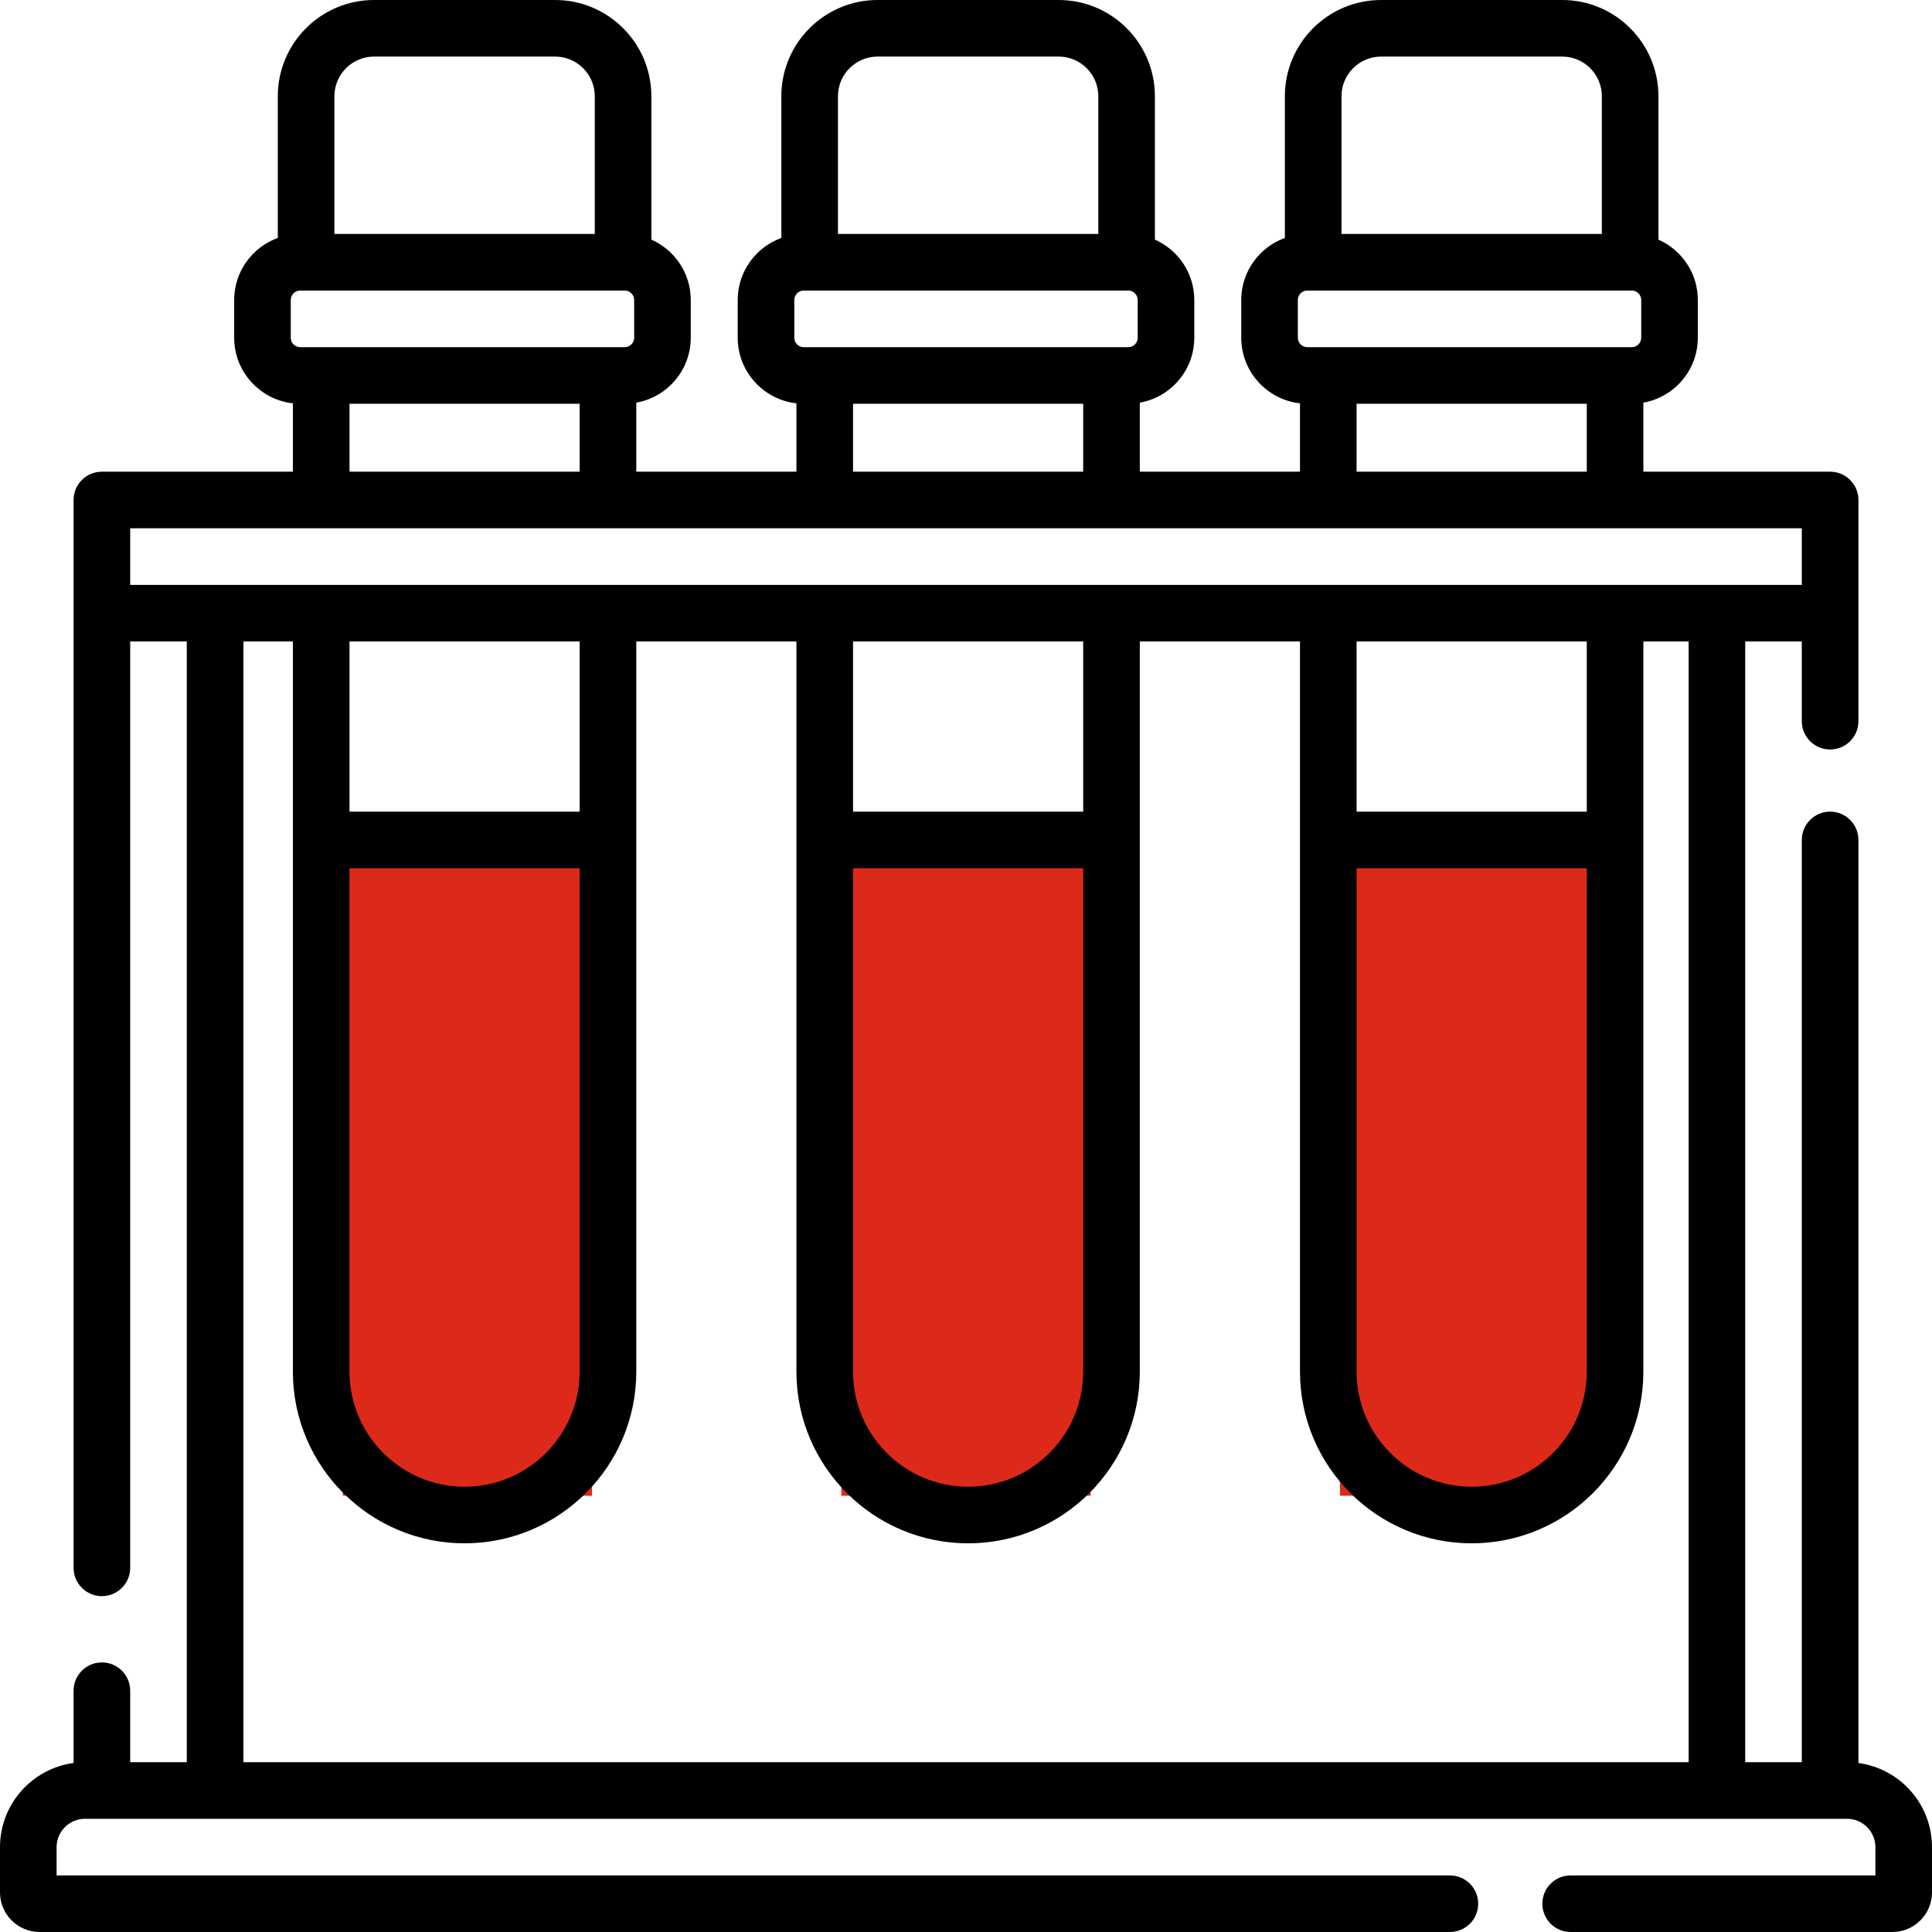 <svg width="62" height="62" viewBox="0 0 62 62" fill="none" xmlns="http://www.w3.org/2000/svg">
<rect x="11" y="27" width="8" height="21" fill="#DD291A"/>
<rect x="27" y="27" width="8" height="21" fill="#DD291A"/>
<rect x="43" y="27" width="8" height="21" fill="#DD291A"/>
<path d="M59.639 56.576V26.954C59.639 26.453 59.232 26.046 58.73 26.046C58.229 26.046 57.822 26.453 57.822 26.954V56.551H56.006V20.586H57.822V23.144C57.822 23.646 58.229 24.052 58.73 24.052C59.232 24.052 59.639 23.646 59.639 23.144V16.045C59.639 15.543 59.232 15.137 58.73 15.137H52.737V12.922C53.729 12.746 54.485 11.88 54.485 10.838V9.627C54.485 8.763 53.965 8.019 53.221 7.69V3.088C53.221 1.385 51.836 0 50.134 0H44.321C42.618 0 41.233 1.385 41.233 3.088V7.636C40.418 7.931 39.833 8.711 39.833 9.627V10.838C39.833 11.927 40.659 12.826 41.718 12.943V15.137H36.578V12.922C37.57 12.747 38.326 11.88 38.326 10.838V9.627C38.326 8.763 37.806 8.019 37.062 7.69V3.088C37.062 1.385 35.677 0 33.974 0H28.162C26.459 0 25.074 1.385 25.074 3.088V7.636C24.259 7.931 23.674 8.711 23.674 9.627V10.838C23.674 11.927 24.5 12.826 25.558 12.943V15.137H20.419V12.922C21.411 12.746 22.167 11.88 22.167 10.838V9.627C22.167 8.763 21.647 8.019 20.903 7.69V3.088C20.903 1.385 19.518 0 17.815 0H12.003C10.3 0 8.915 1.385 8.915 3.088V7.636C8.1 7.931 7.515 8.711 7.515 9.627V10.838C7.515 11.927 8.341 12.826 9.399 12.943V15.137H3.27C2.768 15.137 2.361 15.543 2.361 16.045V50.314C2.361 50.816 2.768 51.222 3.27 51.222C3.771 51.222 4.178 50.816 4.178 50.314V20.586H5.994V56.551H4.178V54.257C4.178 53.755 3.771 53.349 3.27 53.349C2.768 53.349 2.361 53.755 2.361 54.257V56.576C1.03 56.755 0 57.898 0 59.278V60.728C0 61.43 0.57 62 1.271 62H46.529C47.031 62 47.437 61.593 47.437 61.092C47.437 60.59 47.031 60.184 46.529 60.184H1.816V59.278C1.816 58.776 2.225 58.367 2.727 58.367H59.273C59.775 58.367 60.184 58.776 60.184 59.278V60.184H50.404C49.902 60.184 49.496 60.59 49.496 61.092C49.496 61.593 49.902 62 50.404 62H60.728C61.43 62 62 61.43 62 60.728V59.278C62 57.898 60.97 56.755 59.639 56.576ZM43.05 3.088C43.05 2.387 43.62 1.816 44.321 1.816H50.134C50.835 1.816 51.405 2.387 51.405 3.088V7.508H43.05V3.088ZM41.649 9.627C41.649 9.46 41.785 9.324 41.952 9.324H52.366C52.533 9.324 52.669 9.46 52.669 9.627V10.838C52.669 11.005 52.533 11.141 52.366 11.141H41.952C41.785 11.141 41.649 11.005 41.649 10.838V9.627ZM43.534 12.957H50.921V15.137H43.534V12.957ZM26.891 3.088C26.891 2.387 27.461 1.816 28.162 1.816H33.974C34.676 1.816 35.246 2.387 35.246 3.088V7.508H26.891V3.088ZM25.49 9.627C25.49 9.46 25.626 9.324 25.793 9.324H36.207C36.374 9.324 36.51 9.46 36.51 9.627V10.838C36.51 11.005 36.374 11.141 36.207 11.141H25.793C25.626 11.141 25.49 11.005 25.49 10.838V9.627ZM27.375 12.957H34.761V15.137H27.375V12.957ZM10.731 3.088C10.731 2.387 11.302 1.816 12.003 1.816H17.815C18.517 1.816 19.087 2.387 19.087 3.088V7.508H10.731V3.088ZM9.331 9.627C9.331 9.46 9.467 9.324 9.634 9.324H20.048C20.215 9.324 20.351 9.46 20.351 9.627V10.838C20.351 11.005 20.215 11.141 20.048 11.141H9.634C9.467 11.141 9.331 11.005 9.331 10.838V9.627ZM11.216 12.957H18.602V15.137H11.216V12.957ZM4.178 18.77V16.953H57.822V18.77H4.178ZM43.534 27.863H50.921V44.018C50.921 46.054 49.264 47.711 47.228 47.711C45.191 47.711 43.534 46.054 43.534 44.018V27.863ZM50.921 26.046H43.534V20.586H50.921V26.046ZM27.375 27.863H34.761V44.018C34.761 46.054 33.104 47.711 31.068 47.711C29.031 47.711 27.375 46.054 27.375 44.018V27.863ZM34.761 26.046H27.375V20.586H34.761V26.046ZM11.216 27.863H18.602V44.018C18.602 46.054 16.946 47.711 14.909 47.711C12.873 47.711 11.216 46.054 11.216 44.018V27.863ZM18.602 26.046H11.216V20.586H18.602V26.046ZM7.811 20.586H9.399V44.018C9.399 47.056 11.871 49.527 14.909 49.527C17.947 49.527 20.419 47.056 20.419 44.018V20.586H25.558V44.018C25.558 47.056 28.03 49.527 31.068 49.527C34.106 49.527 36.578 47.056 36.578 44.018V20.586H41.718V44.018C41.718 47.056 44.19 49.527 47.228 49.527C50.266 49.527 52.737 47.056 52.737 44.018V20.586H54.19V56.551H7.811V20.586Z" fill="black"/>
</svg>
